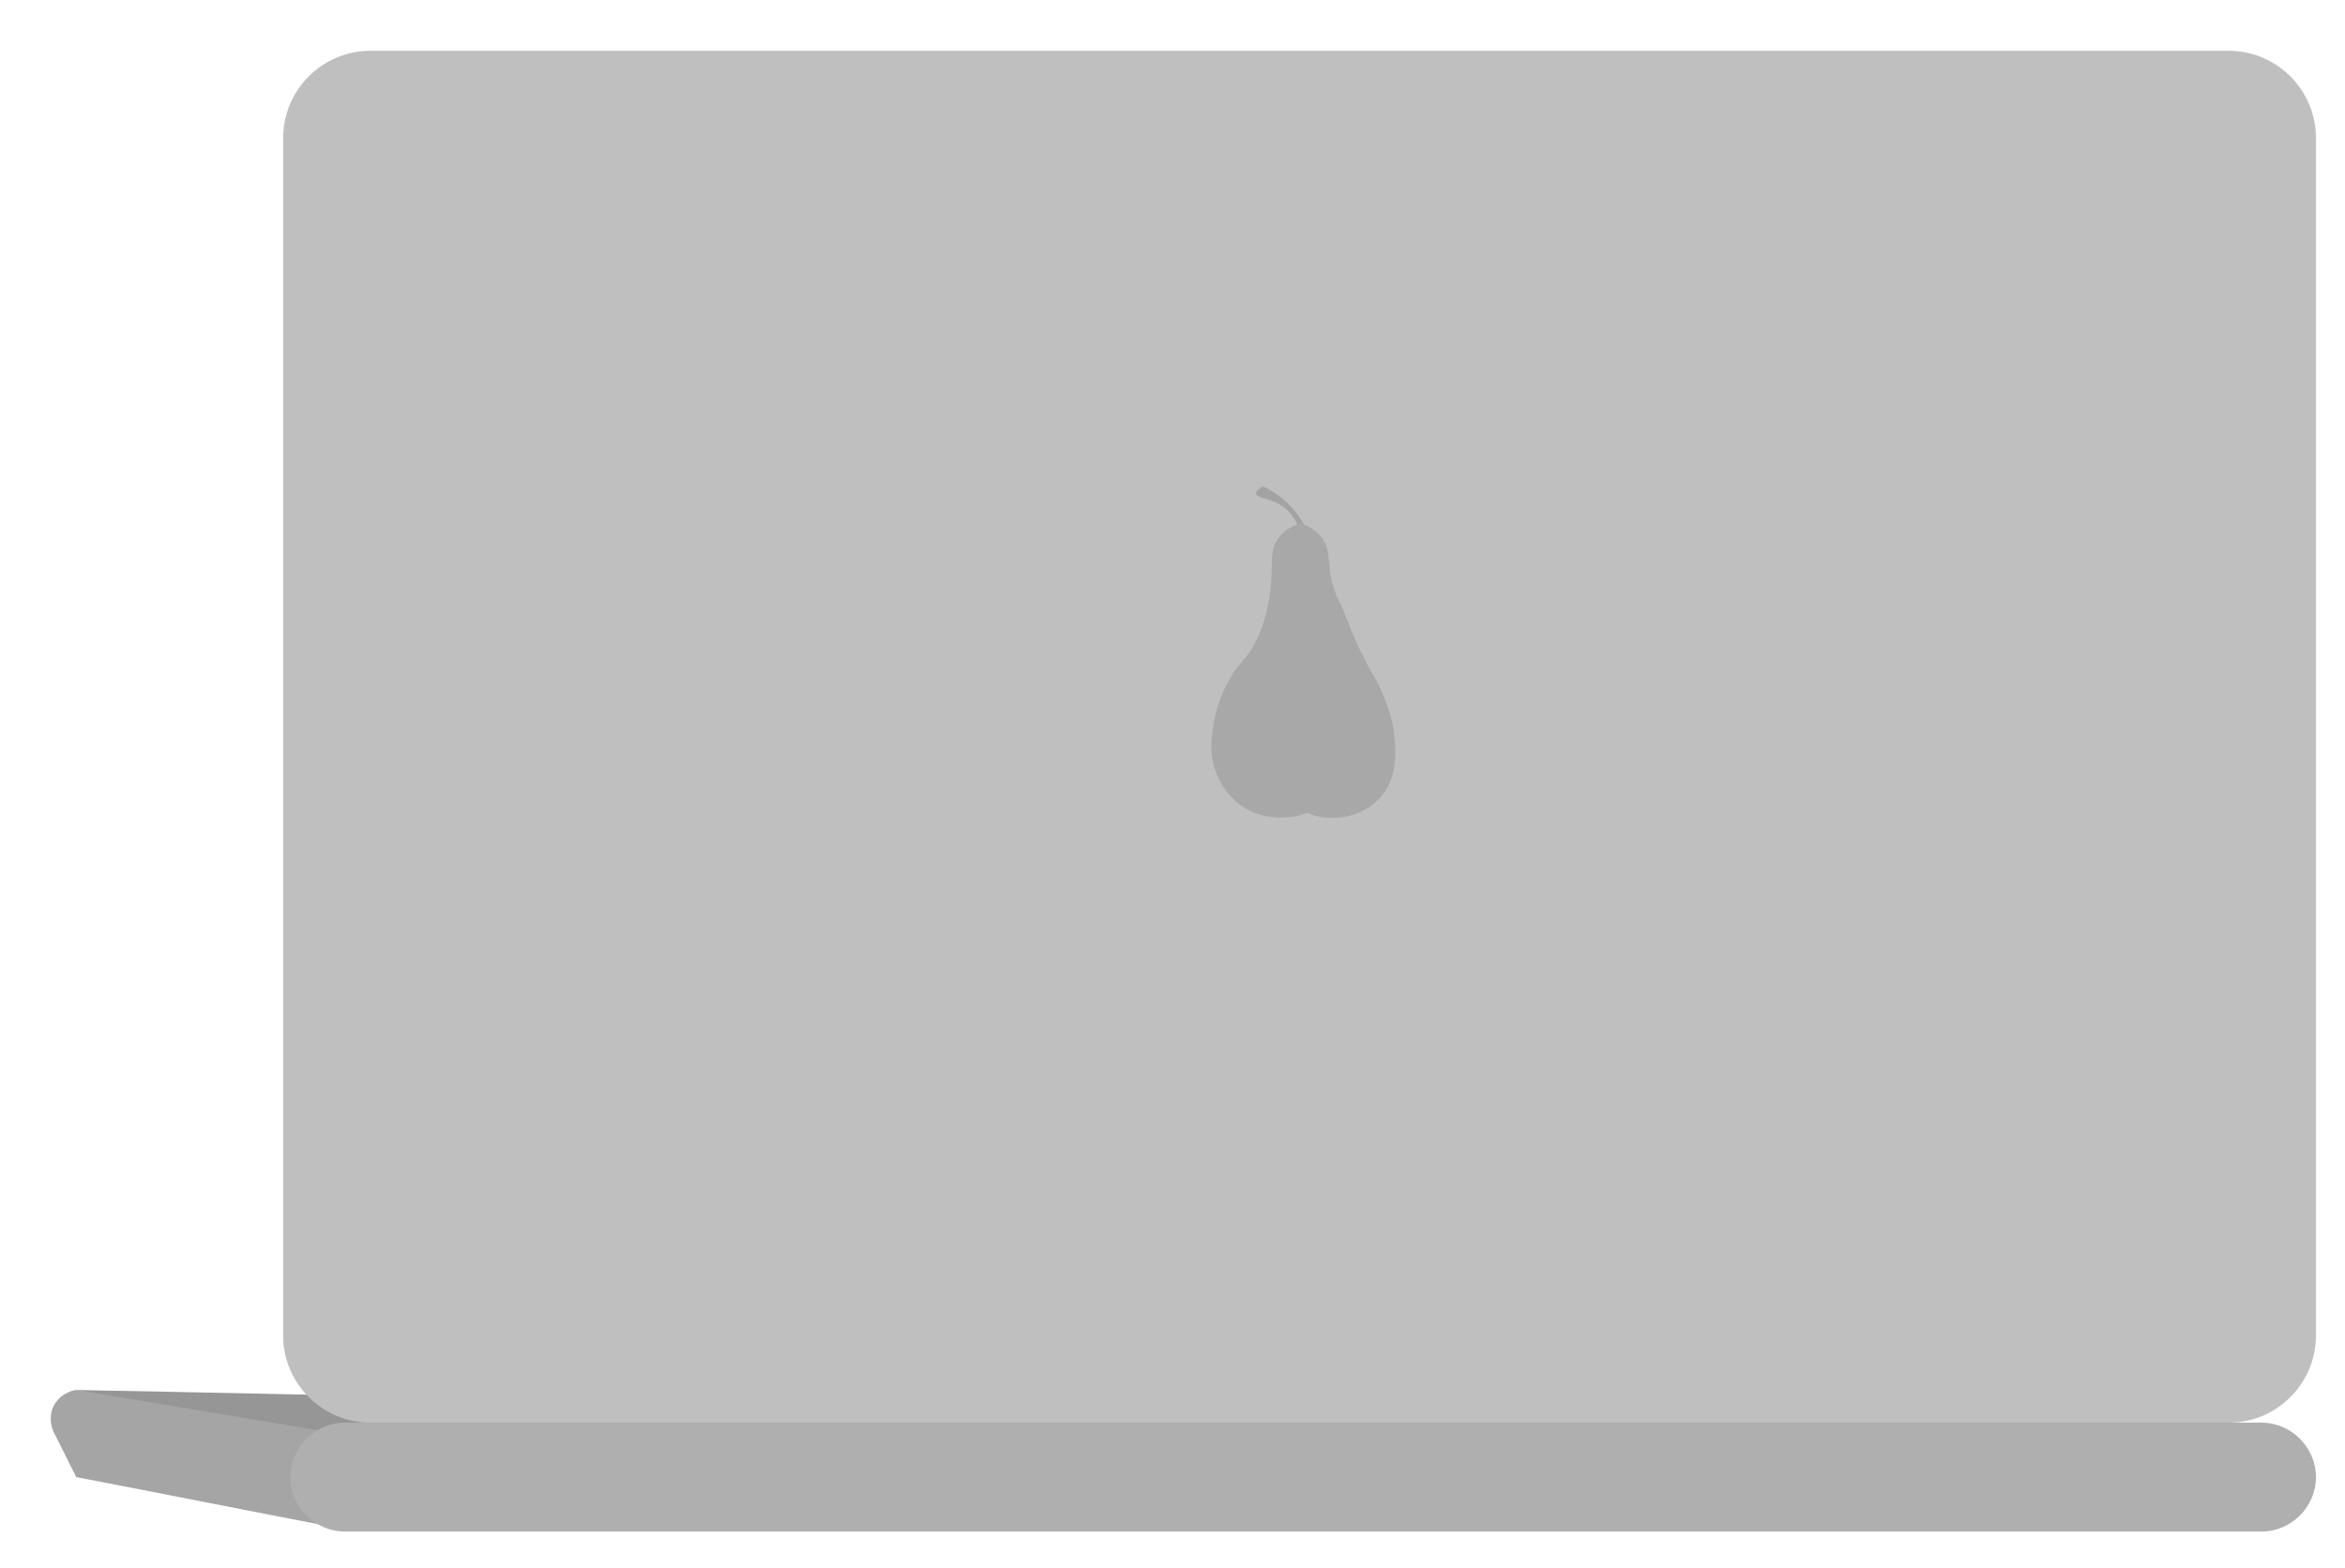 <?xml version="1.0" encoding="utf-8"?>
<!-- Generator: Adobe Illustrator 21.1.0, SVG Export Plug-In . SVG Version: 6.00 Build 0)  -->
<svg version="1.1" id="Слой_1" xmlns="http://www.w3.org/2000/svg" xmlns:xlink="http://www.w3.org/1999/xlink" x="0px" y="0px"
	 viewBox="0 0 323 216" style="enable-background:new 0 0 323 216;" xml:space="preserve">
<style type="text/css">
	.st0{fill:#969696;}
	.st1{fill:#BFBFBF;}
	.st2{fill:#A5A5A5;}
	.st3{fill:#AFAFAF;}
	.st4{fill:#A3A3A3;}
	.st5{fill:#A8A8A8;}
</style>
<path class="st0" d="M10.5,191.5c16.7,0.3,33.3,0.7,50,1c-0.3,3.7-0.7,7.3-1,11C43.2,199.5,26.8,195.5,10.5,191.5z"/>
<g>
	<path class="st1" d="M307,196H51c-6.6,0-12-5.4-12-12V19c0-6.6,5.4-12,12-12h256c6.6,0,12,5.4,12,12v165
		C319,190.6,313.6,196,307,196z"/>
</g>
<path class="st2" d="M46.5,210.5c-12-2.3-24-4.7-36-7c-1-2-2-4-3-6c-0.1-0.1-1.1-2.1,0-4c1-1.7,2.8-2,3-2c12,2,24,4,36,6
	C46.5,201.8,46.5,206.2,46.5,210.5z"/>
<g>
	<path class="st3" d="M47.5,196h264c4.1,0,7.5,3.4,7.5,7.5l0,0c0,4.1-3.4,7.5-7.5,7.5h-264c-4.1,0-7.5-3.4-7.5-7.5l0,0
		C40,199.4,43.4,196,47.5,196z"/>
</g>
<path class="st4" d="M174,67c-0.9,0.5-1,0.8-1,1c0.1,0.7,2.3,0.6,4,2c1.1,0.9,1.7,2.1,2,3c0.3,0,0.7,0,1,0c-0.5-1-1.4-2.6-3-4
	C175.9,68,174.8,67.4,174,67z"/>
<path class="st5" d="M167,101c-0.7,3.9,0.9,7.8,4,10c4,2.8,8.6,1.2,9,1c3.5,1.4,7.5,0.6,10-2c2.8-2.9,2.2-7.5,2-9
	c-0.2-1.9-0.9-3.8-1-4c-0.6-1.6-1.2-2.9-1.5-3.4c-0.5-0.8-0.6-1-1.2-2.1c-0.3-0.6-0.7-1.4-1.2-2.4c-0.9-1.9-1.2-2.9-1.9-4.6
	c-0.7-1.8-0.8-1.6-1.1-2.4c-1.6-4-0.5-5.9-2-8c-0.5-0.6-1.3-1.5-3-2c-0.9,0.3-2.1,0.8-3,2c-1.2,1.6-0.8,3.1-1,6
	c-0.1,1.6-0.5,4.9-2,8c-1.4,3-2.4,2.8-4,6C167.6,96.7,167.2,99.3,167,101z"/>
</svg>
